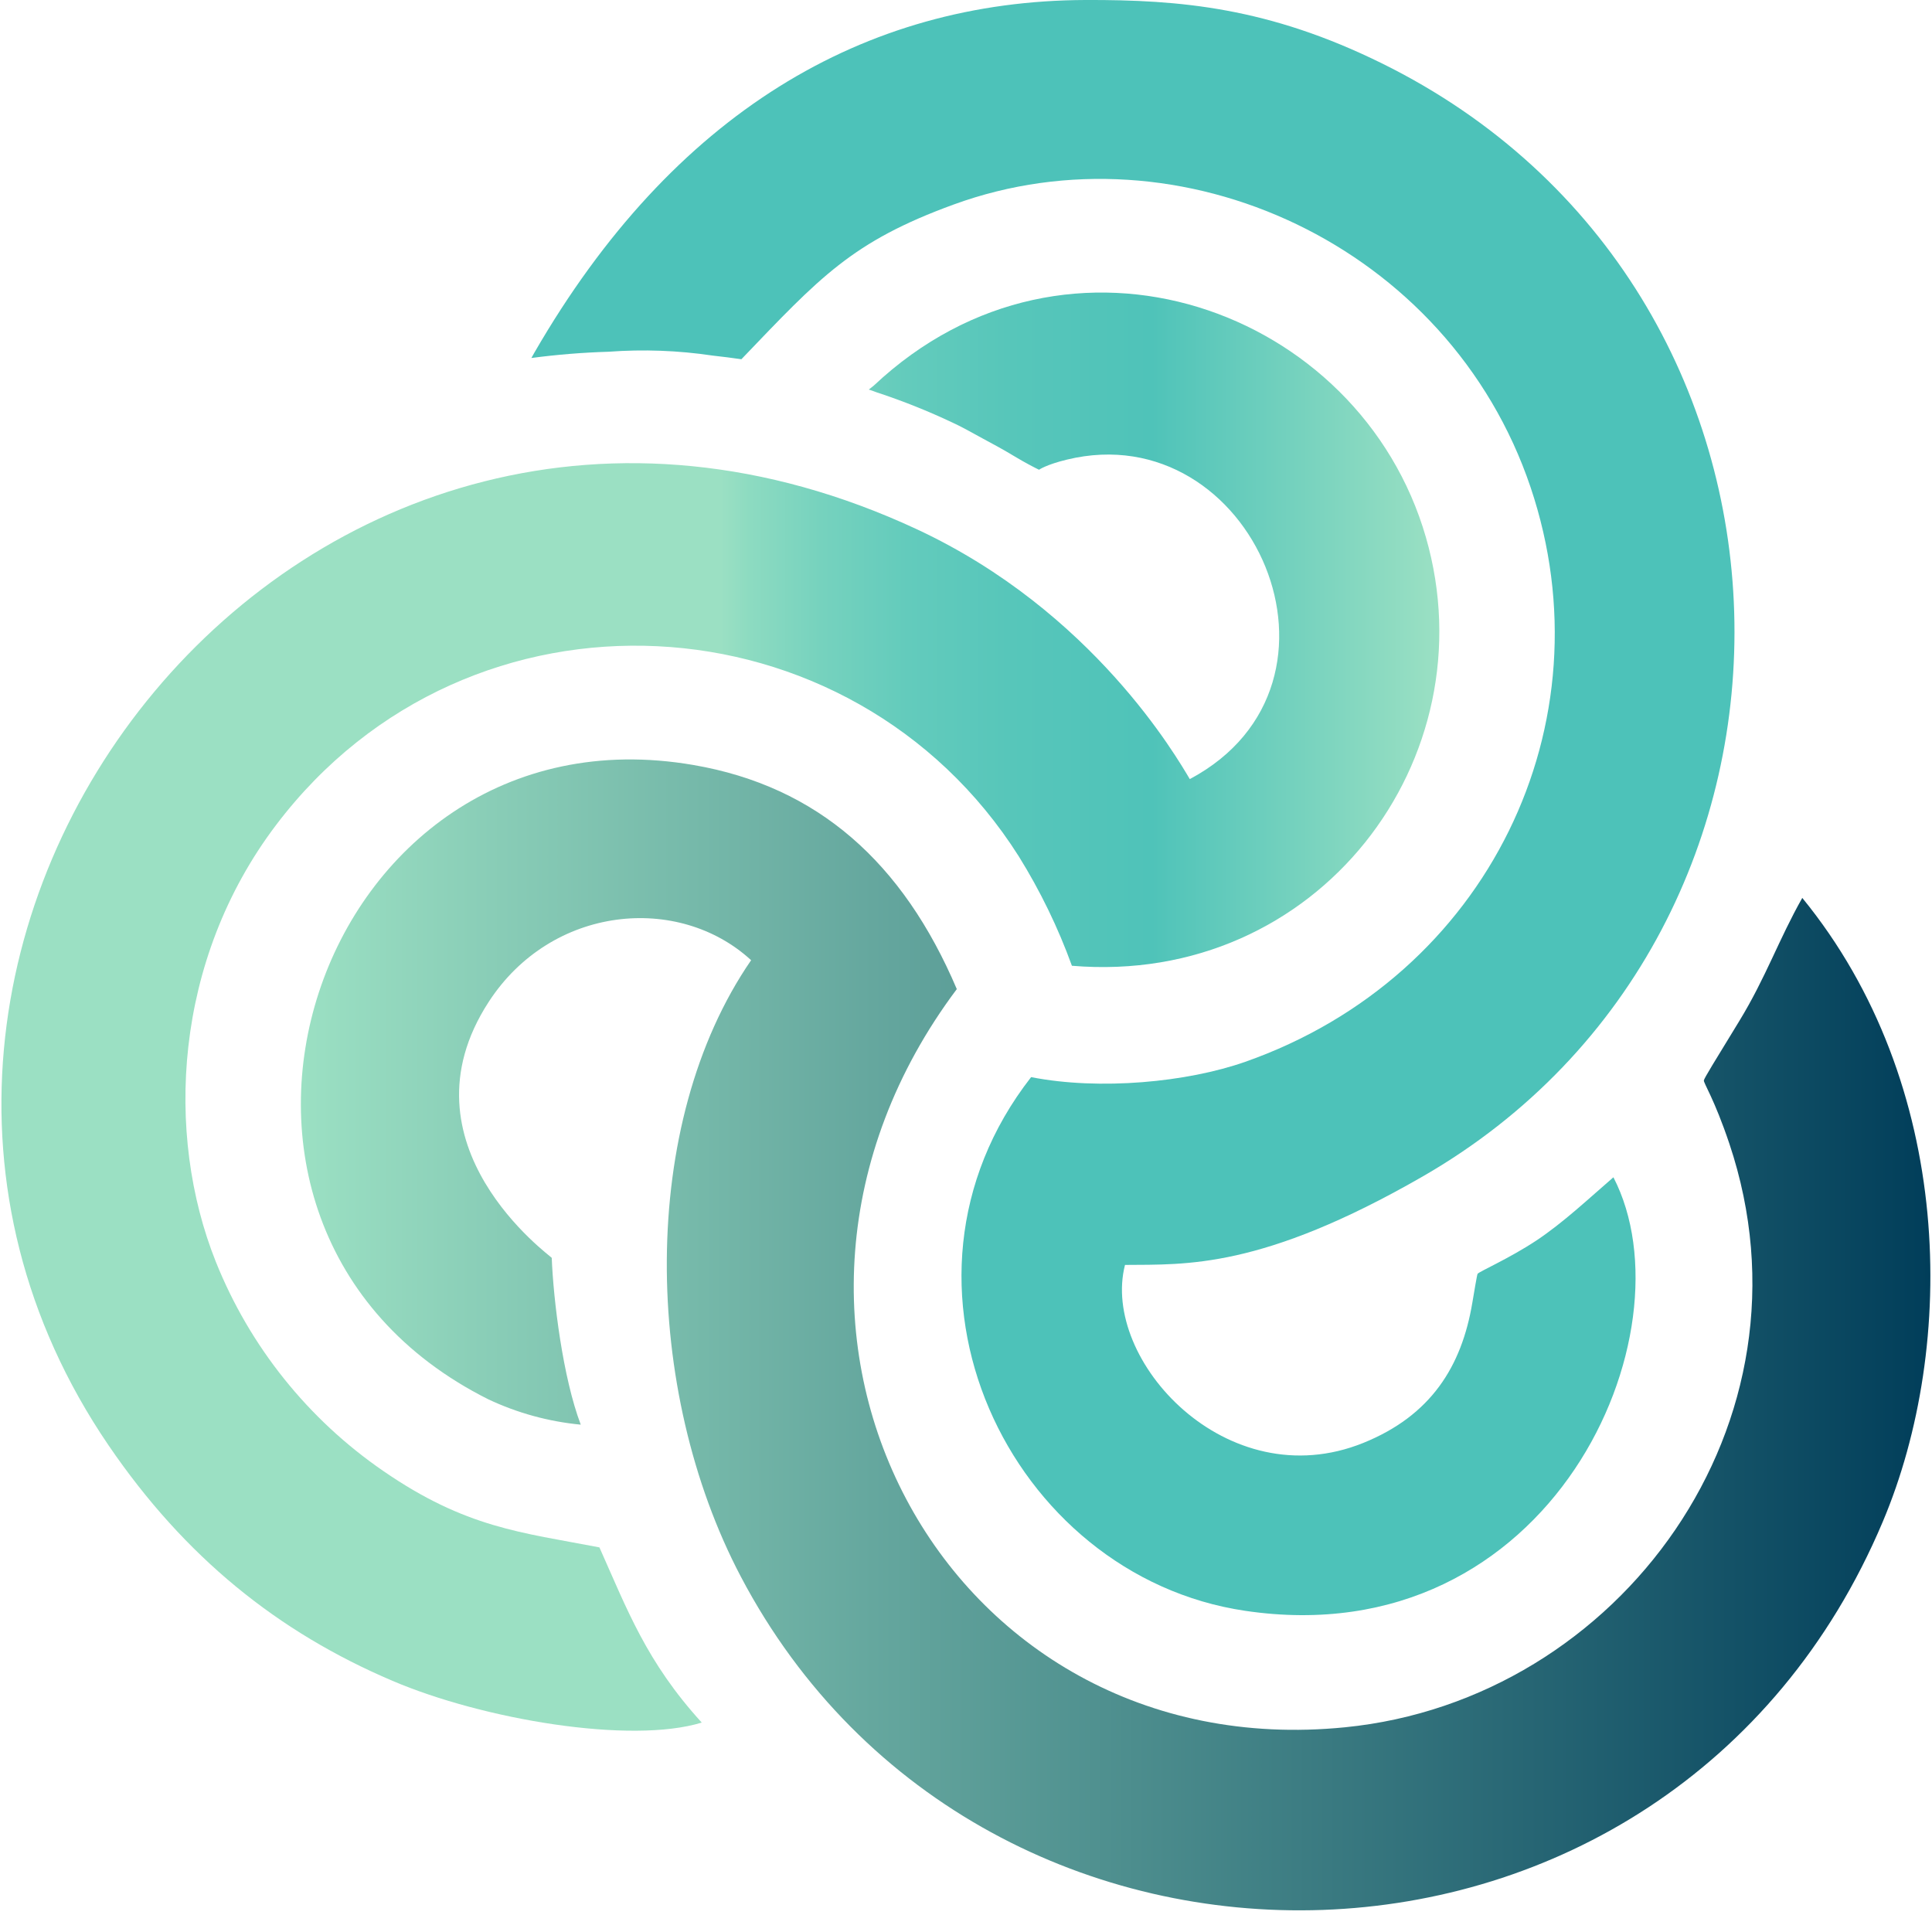<svg width="50" height="50" viewBox="0 0 50 50" fill="none" xmlns="http://www.w3.org/2000/svg">
<path fill-rule="evenodd" clip-rule="evenodd" d="M24.762 25.598C23.37 22.326 21.169 20.352 17.945 19.798C8.162 18.114 3.649 31.709 12.635 36.213C13.389 36.569 14.2 36.791 15.03 36.87C14.566 35.648 14.322 33.65 14.279 32.553C14.262 32.512 10.241 29.633 12.648 25.928C14.273 23.427 17.56 23.123 19.439 24.85C16.517 29.094 16.632 35.972 19.171 40.8C25.419 52.678 43.232 52.404 48.725 39.384C50.656 34.813 50.572 28.045 46.643 23.238C46.039 24.302 45.701 25.297 45.014 26.422C44.356 27.499 44.11 27.894 44.096 27.96C44.083 28.025 44.366 28.437 44.755 29.596C47.173 36.804 41.927 43.995 34.808 44.702C24.398 45.743 18.273 34.253 24.762 25.598Z" fill="url(#paint0_linear_1001_4339)"/>
<path fill-rule="evenodd" clip-rule="evenodd" d="M36.903 13.907C35.194 7.983 27.646 5.247 22.615 9.978C22.599 9.995 22.511 10.059 22.485 10.081C22.555 10.103 22.622 10.13 22.691 10.155C23.365 10.376 24.024 10.64 24.666 10.944C24.838 11.022 25.128 11.178 25.443 11.354C25.719 11.501 25.998 11.654 26.262 11.814C26.527 11.974 26.776 12.102 26.89 12.157C26.89 12.157 27.075 12.024 27.615 11.894C32.419 10.73 35.438 17.689 30.792 20.163C30.459 19.608 28.292 15.825 23.73 13.698C7.903 6.328 -6.085 24.359 2.81 37.406C4.784 40.3 7.191 42.237 10.158 43.5C12.497 44.499 16.318 45.147 18.161 44.58C16.727 43.006 16.233 41.657 15.513 40.046C13.49 39.658 12.059 39.543 9.922 38.071C7.974 36.733 6.465 34.849 5.586 32.656C4.265 29.35 4.491 24.853 7.148 21.347C12.144 14.751 22.052 15.343 26.367 22.164C26.922 23.057 27.383 24.006 27.741 24.994C34.111 25.528 38.555 19.638 36.903 13.907Z" fill="url(#paint1_linear_1001_4339)"/>
<path fill-rule="evenodd" clip-rule="evenodd" d="M39.762 32.104C39.055 32.573 38.267 32.913 38.239 32.968C38.224 32.997 38.145 33.469 38.104 33.714C37.827 35.365 37.033 36.635 35.281 37.343C31.745 38.77 28.482 35.189 29.115 32.736C30.696 32.722 32.643 32.847 36.81 30.452C47.918 24.069 47.574 7.459 35.758 1.637C32.837 0.197 30.55 -0.009 28.087 6.2777e-07C22.38 0.02 17.417 2.917 13.831 9.124L13.752 9.265C14.415 9.177 15.082 9.123 15.75 9.103C16.65 9.036 17.555 9.07 18.447 9.203C18.695 9.231 18.942 9.261 19.187 9.297C21.221 7.176 22.041 6.256 24.678 5.294C30.536 3.154 37.499 6.344 39.612 12.613C41.668 18.719 38.513 25.27 32.226 27.48C30.721 28.008 28.468 28.225 26.685 27.876C22.5 33.238 26.125 40.783 32.22 41.687C40.176 42.869 43.832 34.485 41.755 30.468C41.105 31.03 40.456 31.642 39.762 32.104Z" fill="url(#paint2_linear_1001_4339)"/>
<defs>
<linearGradient id="paint0_linear_1001_4339" x1="7.788" y1="34.546" x2="49.963" y2="34.546" gradientUnits="userSpaceOnUse">
<stop stop-color="#9BE0C3"/>
<stop offset="1" stop-color="#013E5A"/>
</linearGradient>
<linearGradient id="paint1_linear_1001_4339" x1="0.037" y1="26.18" x2="37.251" y2="26.18" gradientUnits="userSpaceOnUse">
<stop offset="0.5" stop-color="#9BE0C3"/>
<stop offset="0.52" stop-color="#8DDBC1"/>
<stop offset="0.57" stop-color="#76D2BE"/>
<stop offset="0.63" stop-color="#63CBBC"/>
<stop offset="0.7" stop-color="#57C6BA"/>
<stop offset="0.8" stop-color="#4FC3B9"/>
<stop offset="1" stop-color="#9BE0C3"/>
</linearGradient>
<linearGradient id="paint2_linear_1001_4339" x1="13.749" y1="20.901" x2="44.888" y2="20.901" gradientUnits="userSpaceOnUse">
<stop stop-color="#4DC2B9"/>
<stop offset="1" stop-color="#4DC2B9"/>
</linearGradient>
</defs>
</svg>
